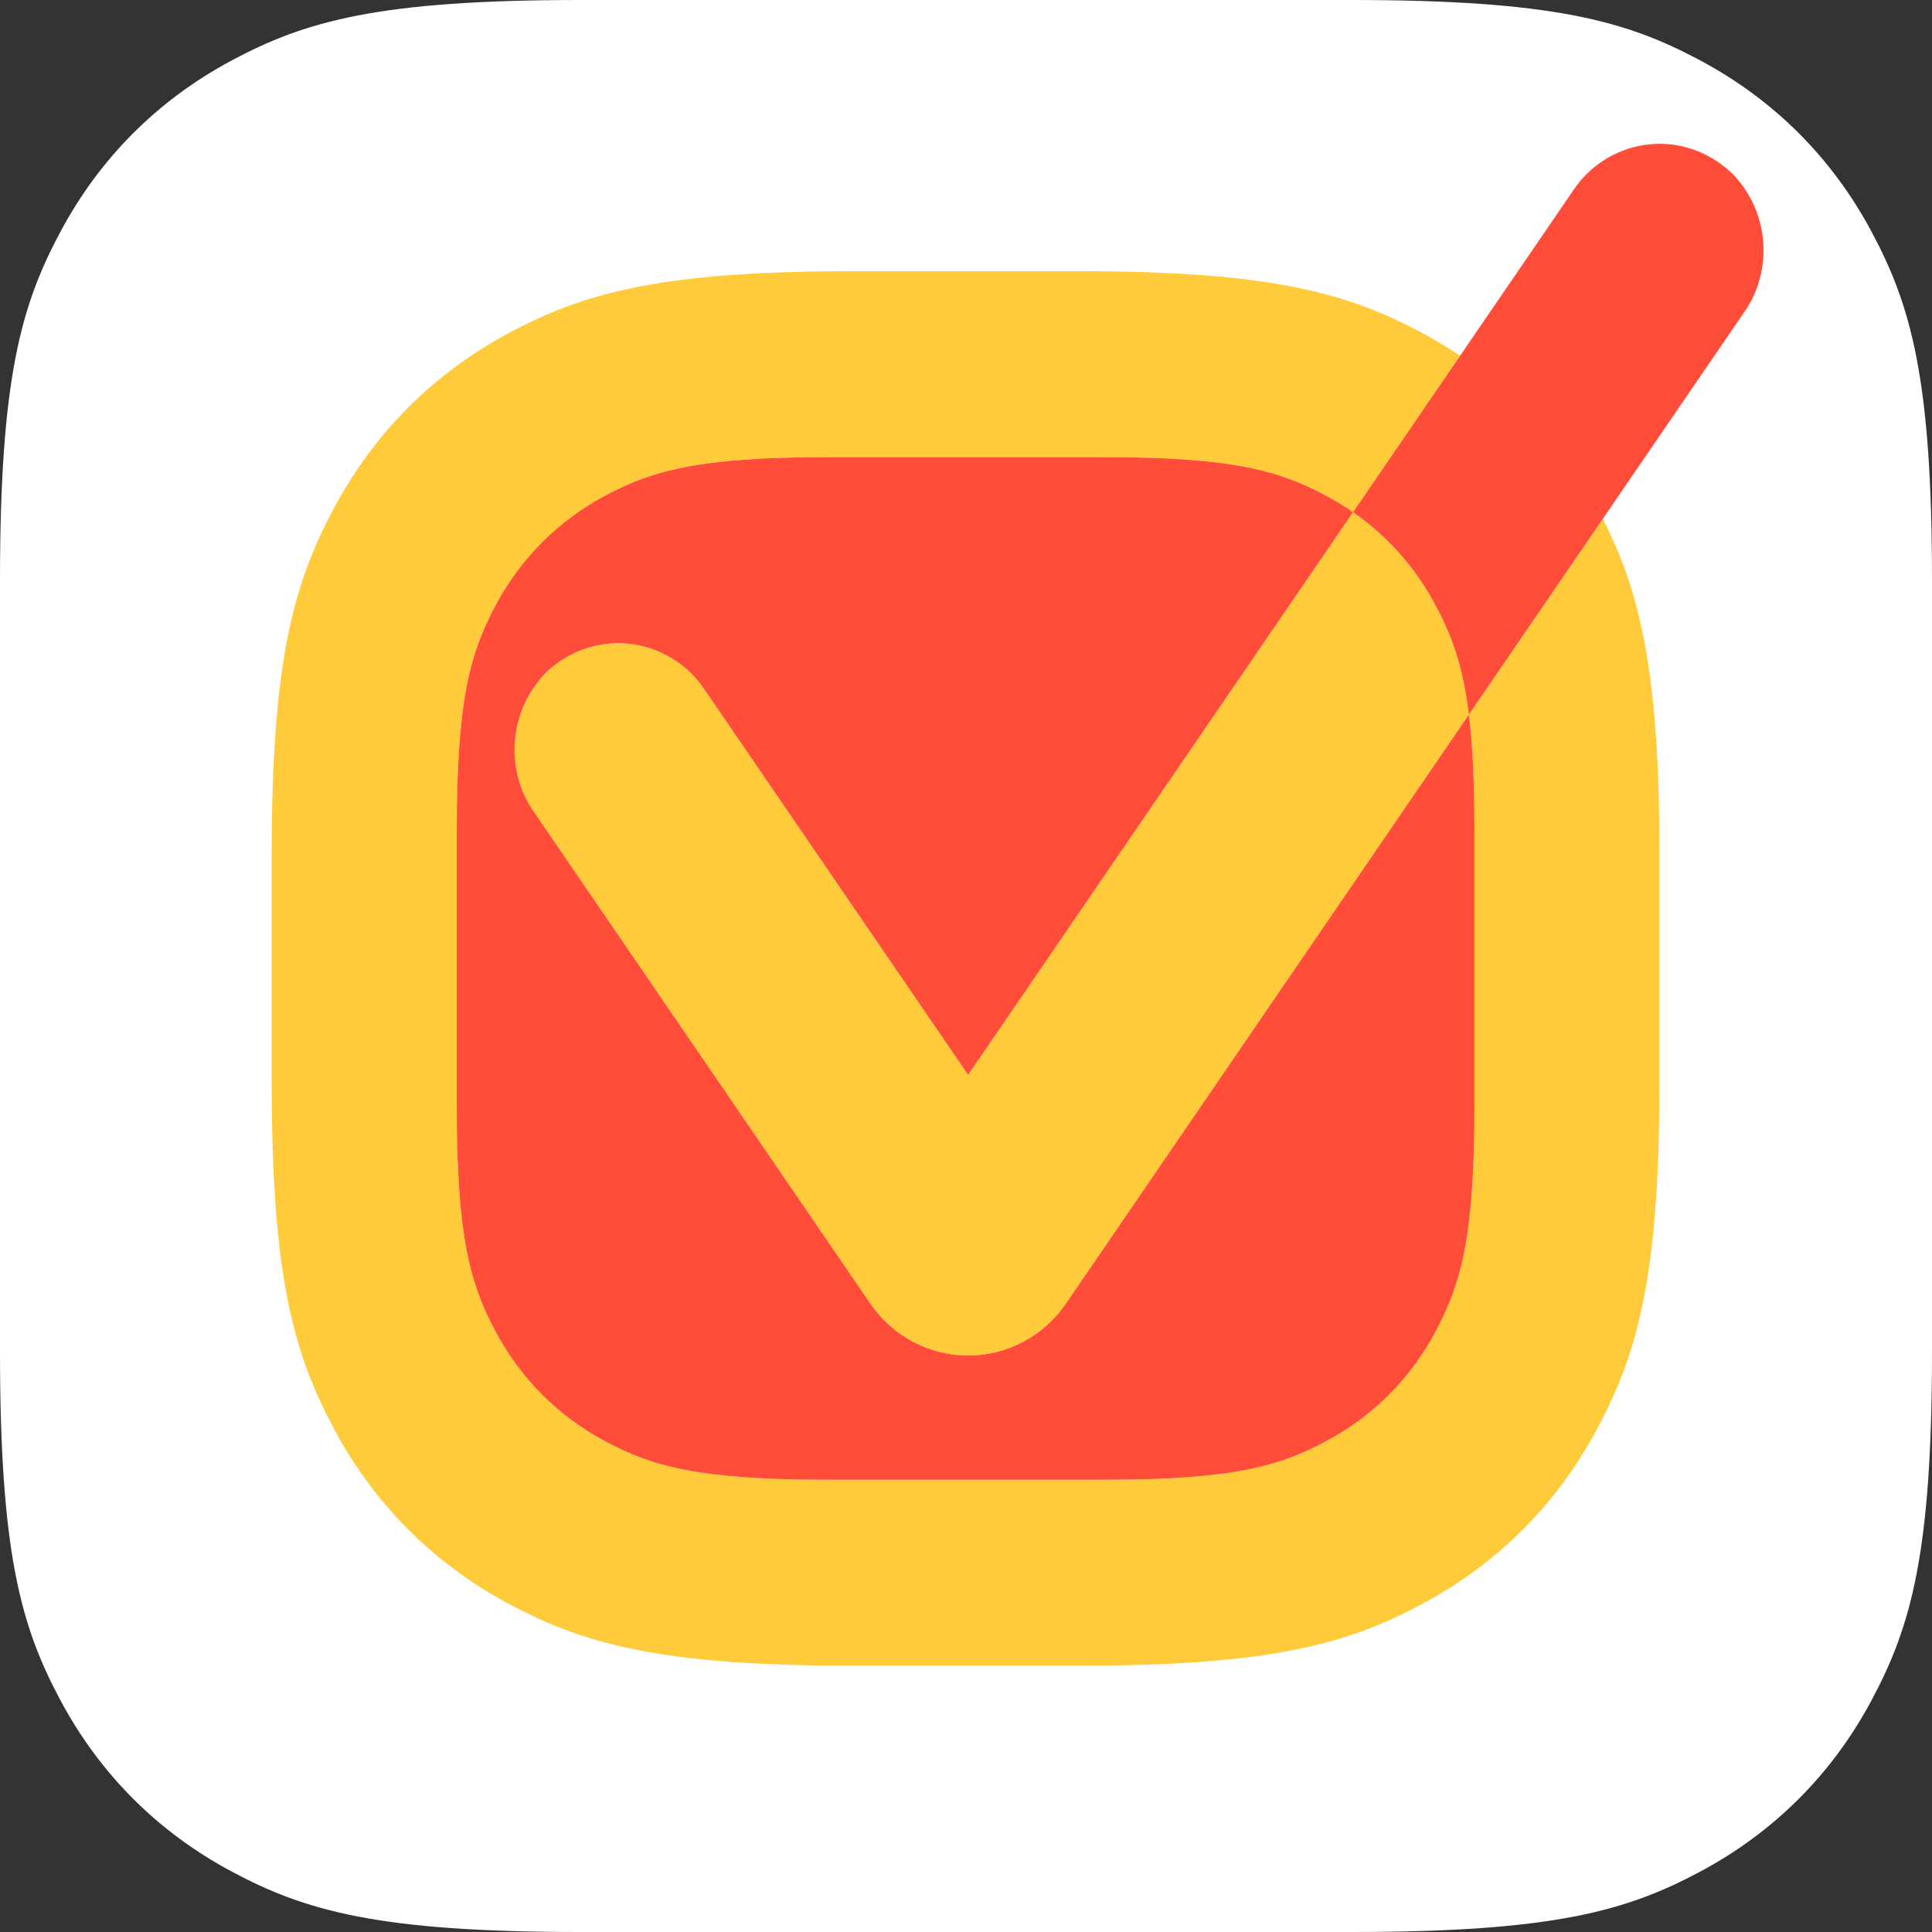 <?xml version="1.0" encoding="UTF-8"?>
<svg width="64px" height="64px" viewBox="0 0 64 64" version="1.1" xmlns="http://www.w3.org/2000/svg" xmlns:xlink="http://www.w3.org/1999/xlink">
    <rect x="0" y="0" width="64" height="64" fill="#333333" stroke="none"/>
    <title>appicon-cheddar</title>
    <defs>
        <path d="M19.229,-7.76880231e-16 L44.771,7.76880231e-16 C51.457,-4.51389787e-16 53.882,0.696 56.326,2.003 C58.771,3.311 60.689,5.229 61.997,7.674 C63.304,10.118 64,12.543 64,19.229 L64,44.771 C64,51.457 63.304,53.882 61.997,56.326 C60.689,58.771 58.771,60.689 56.326,61.997 C53.882,63.304 51.457,64 44.771,64 L19.229,64 C12.543,64 10.118,63.304 7.674,61.997 C5.229,60.689 3.311,58.771 2.003,56.326 C0.696,53.882 3.00926524e-16,51.457 -5.17920154e-16,44.771 L5.17920154e-16,19.229 C-3.00926524e-16,12.543 0.696,10.118 2.003,7.674 C3.311,5.229 5.229,3.311 7.674,2.003 C10.118,0.696 12.543,4.51389787e-16 19.229,-7.76880231e-16 Z" id="path-1"></path>
    </defs>
    <g id="appicon-cheddar" stroke="none" stroke-width="1" fill="none" fill-rule="evenodd">
        <g id="Cheddar-Copy-7">
            <mask id="mask-2" fill="white">
                <use xlink:href="#path-1"></use>
            </mask>
            <use id="Combined-Shape-Copy" fill="#FFFFFF" fill-rule="nonzero" xlink:href="#path-1"></use>
            <g id="AppIcon-Copy" mask="url(#mask-2)" fill-rule="nonzero">
                <g transform="translate(9, 4.75)" id="Combined-Shape">
                    <path d="M26.747,4.234 C33.075,4.234 35.635,4.949 38.133,6.291 C38.56,6.521 38.972,6.769 39.367,7.035 L35.822,12.217 C35.542,12.023 35.249,11.844 34.943,11.679 C33.382,10.84 31.834,10.394 27.565,10.394 L18.407,10.394 C14.138,10.394 12.59,10.84 11.029,11.679 C9.468,12.518 8.244,13.749 7.409,15.317 C6.574,16.885 6.13,18.441 6.13,22.731 L6.13,31.932 C6.13,36.222 6.574,37.778 7.409,39.346 C8.244,40.914 9.468,42.145 11.029,42.984 C12.59,43.823 14.138,44.269 18.407,44.269 L27.565,44.269 C31.834,44.269 33.382,43.823 34.943,42.984 C36.504,42.145 37.729,40.914 38.563,39.346 C39.398,37.778 39.842,36.222 39.842,31.932 L39.842,22.731 C39.842,21.127 39.78,19.905 39.659,18.922 L44.095,12.438 C45.321,14.85 45.972,17.469 45.972,23.553 L45.972,31.11 C45.972,37.469 45.261,40.042 43.925,42.551 C42.59,45.061 40.63,47.03 38.133,48.372 C35.635,49.714 33.075,50.429 26.747,50.429 L19.226,50.429 C12.897,50.429 10.337,49.714 7.839,48.372 C5.342,47.03 3.382,45.061 2.047,42.551 C0.711,40.042 0,37.469 0,31.11 L0,23.553 C0,17.194 0.711,14.621 2.047,12.112 C3.382,9.602 5.342,7.633 7.839,6.291 C10.337,4.949 12.897,4.234 19.226,4.234 L26.747,4.234 Z M35.822,12.217 C36.969,13.014 37.892,14.056 38.563,15.317 C39.086,16.299 39.456,17.276 39.659,18.922 L26.309,38.436 C25.573,39.511 24.364,40.154 23.071,40.154 C21.777,40.154 20.568,39.511 19.832,38.435 L8.721,22.193 C7.717,20.795 7.838,18.869 9.04,17.579 C9.765,16.847 10.774,16.477 11.795,16.572 C12.815,16.667 13.739,17.215 14.32,18.066 L23.071,30.857 L35.822,12.217 Z" fill="#FFCB3A"></path>
                    <path d="M35.822,12.217 L23.071,30.857 L14.32,18.066 C13.739,17.215 12.815,16.667 11.795,16.572 C10.774,16.477 9.765,16.847 9.04,17.579 C7.838,18.869 7.717,20.795 8.721,22.193 L19.832,38.435 C20.568,39.511 21.777,40.154 23.071,40.154 C24.364,40.154 25.573,39.511 26.309,38.436 L39.659,18.922 C39.78,19.905 39.842,21.127 39.842,22.731 L39.842,31.932 C39.842,36.222 39.398,37.778 38.563,39.346 C37.729,40.914 36.504,42.145 34.943,42.984 C33.382,43.823 31.834,44.269 27.565,44.269 L18.407,44.269 C14.138,44.269 12.59,43.823 11.029,42.984 C9.468,42.145 8.244,40.914 7.409,39.346 C6.574,37.778 6.13,36.222 6.13,31.932 L6.13,22.731 C6.13,18.441 6.574,16.885 7.409,15.317 C8.244,13.749 9.468,12.518 11.029,11.679 C12.59,10.84 14.138,10.394 18.407,10.394 L27.565,10.394 C31.834,10.394 33.382,10.84 34.943,11.679 C35.249,11.844 35.542,12.023 35.822,12.217 Z M35.822,12.217 L43.139,1.522 C43.72,0.671 44.645,0.123 45.664,0.028 C46.685,-0.067 47.694,0.303 48.449,1.066 C49.621,2.324 49.742,4.25 48.757,5.623 L39.659,18.922 C39.456,17.276 39.086,16.299 38.563,15.317 C37.892,14.056 36.969,13.014 35.822,12.217 L35.822,12.217 Z" fill="#FF4D3A"></path>
                </g>
            </g>
        </g>
    </g>
</svg>